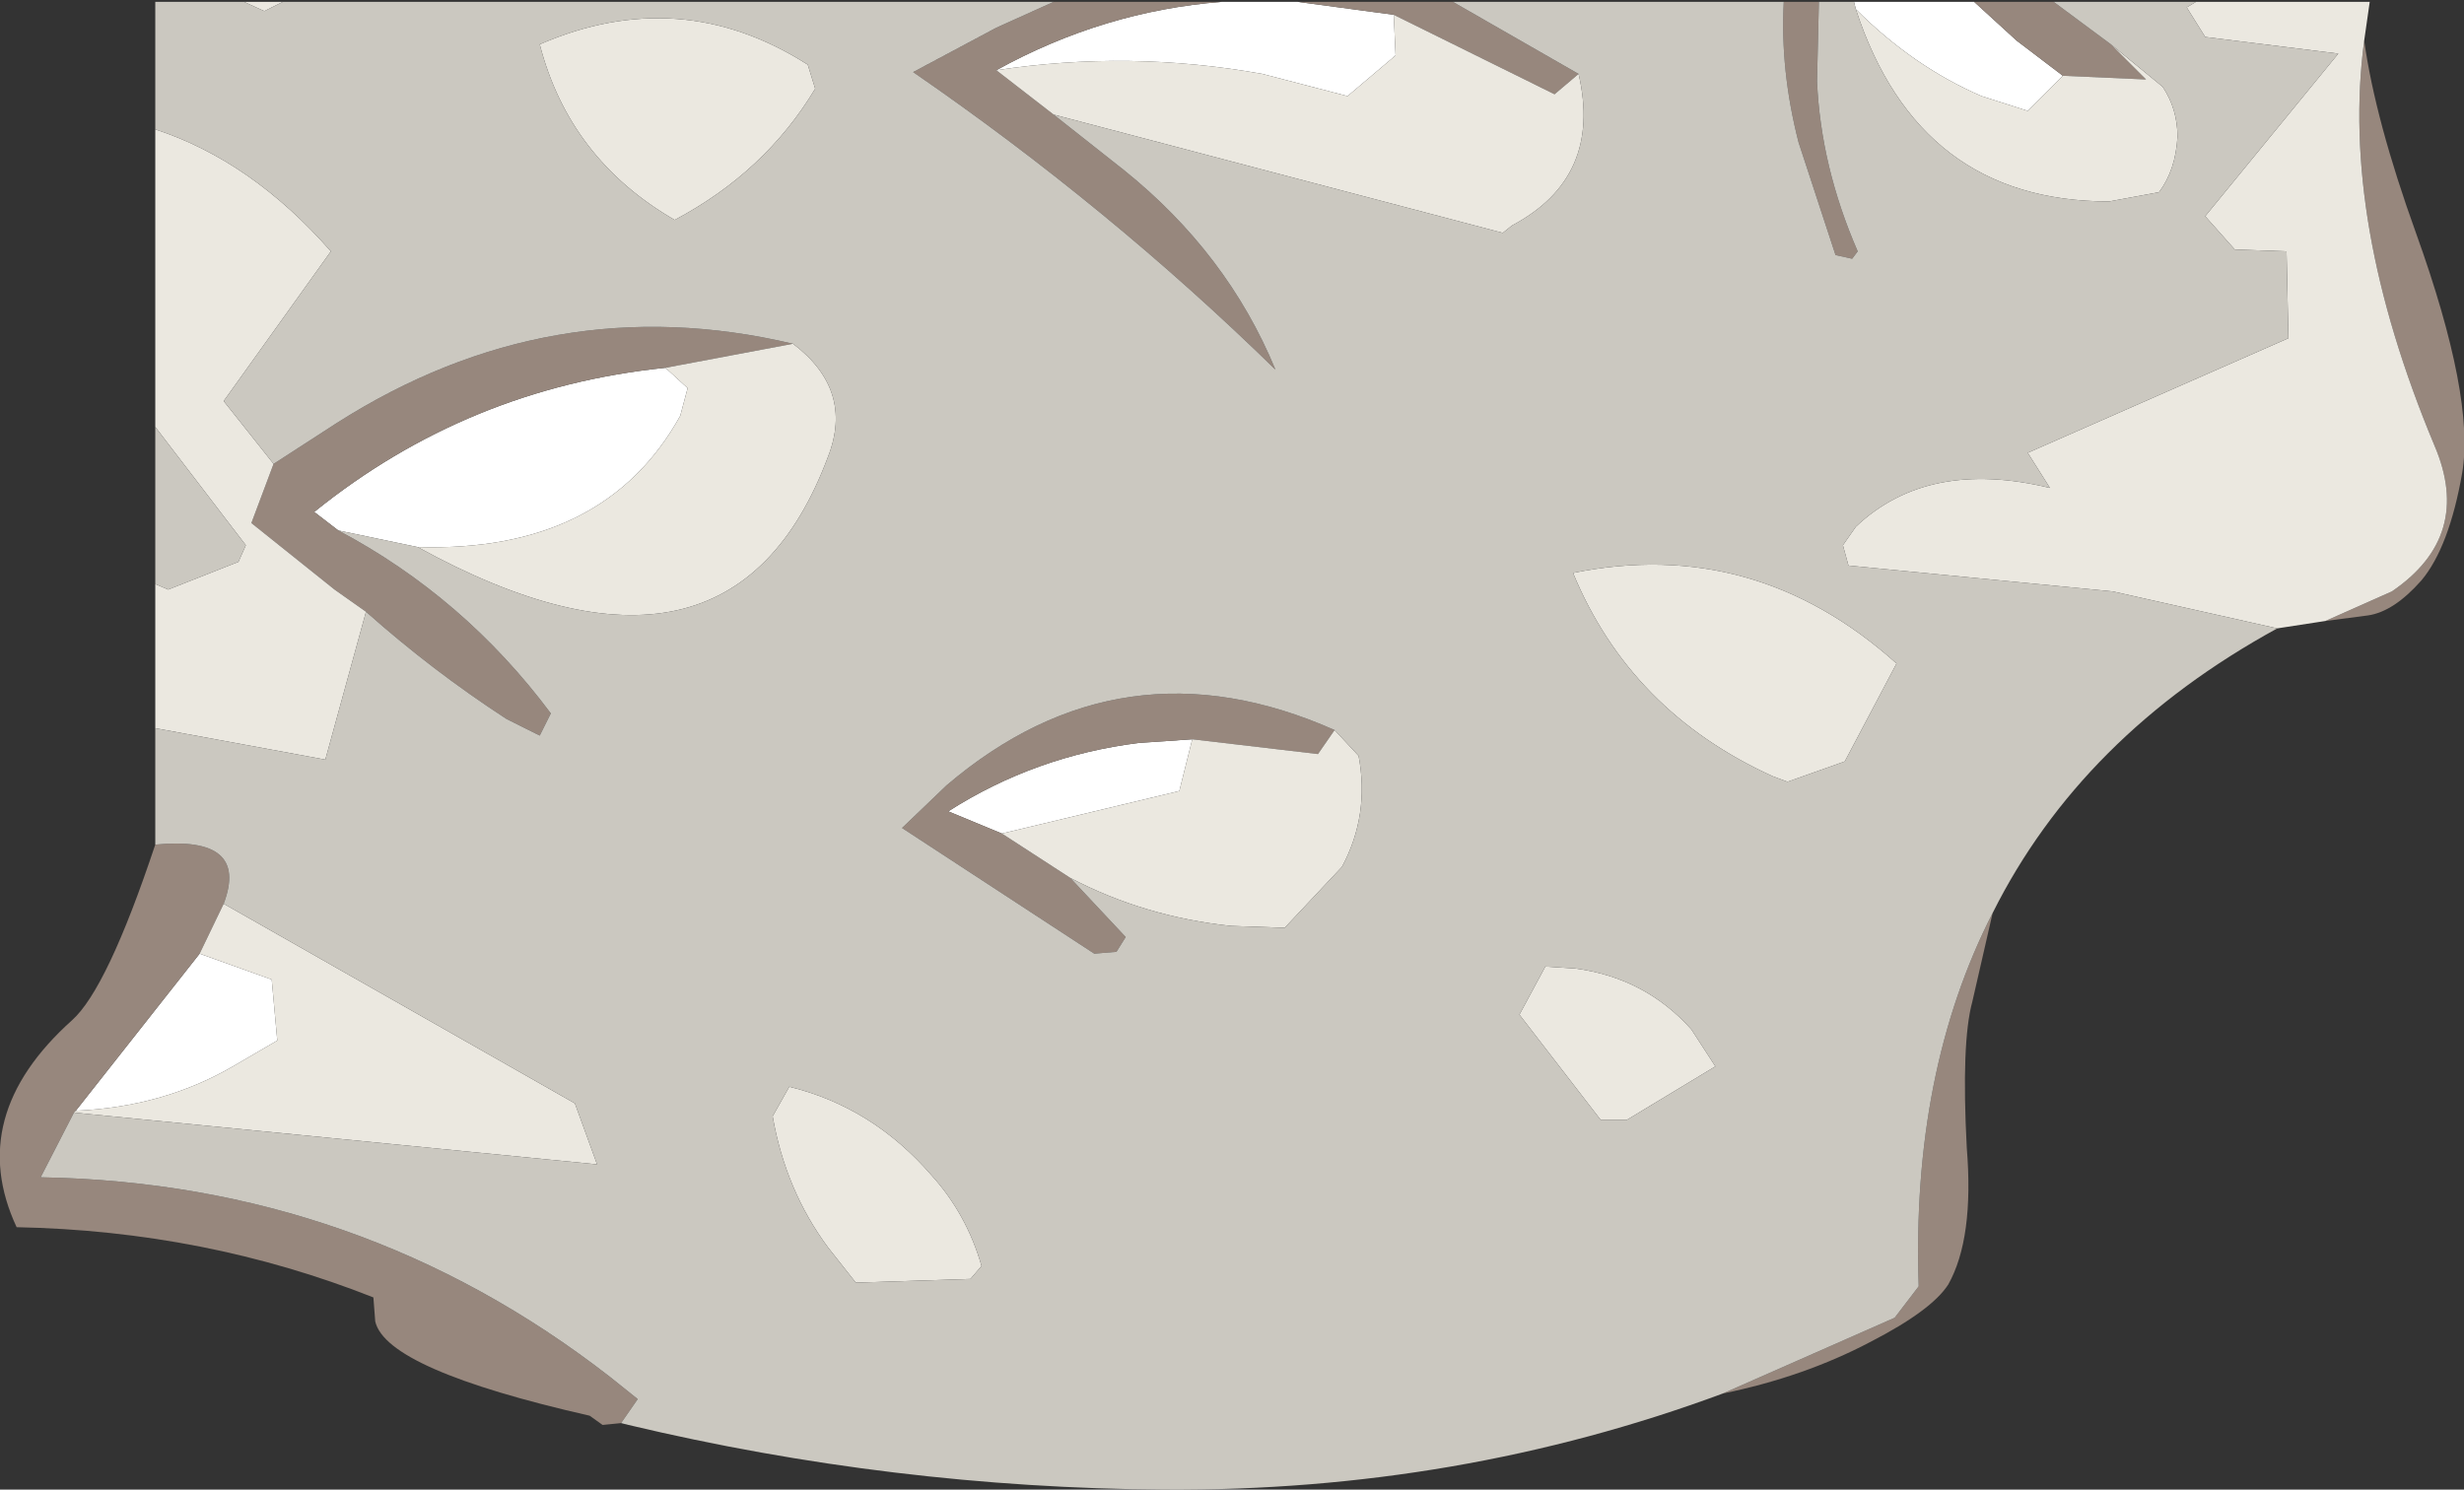 <?xml version="1.0" encoding="UTF-8" standalone="no"?>
<svg xmlns:ffdec="https://www.free-decompiler.com/flash" xmlns:xlink="http://www.w3.org/1999/xlink" ffdec:objectType="shape" height="40.3px" width="66.65px" xmlns="http://www.w3.org/2000/svg">
  <rect width="100%" height="100%" fill="#333333" stroke="none"/>
  <g transform="matrix(1.0, 0.0, 0.0, 1.0, 33.45, 10.55)">
    <path d="M4.25 -10.15 L4.3 -9.05 3.0 -7.95 0.7 -8.55 Q-2.9 -9.2 -6.5 -8.65 -3.6 -10.25 -0.4 -10.5 L1.65 -10.5 4.25 -10.15 M16.7 -10.5 L19.95 -10.5 21.1 -9.45 22.35 -8.5 21.4 -7.55 20.15 -7.95 Q18.3 -8.75 16.75 -10.3 L16.7 -10.5 M-1.2 9.45 L-1.55 10.85 -6.35 12.0 -7.8 11.4 Q-5.45 9.9 -2.65 9.55 L-1.2 9.45 M-15.45 -0.6 L-14.85 -0.05 -15.05 0.7 Q-17.1 4.4 -22.15 4.25 L-24.3 3.8 -24.95 3.3 Q-20.8 -0.05 -15.45 -0.6 M-28.05 15.25 L-26.1 15.95 -25.95 17.6 -27.15 18.3 Q-29.05 19.4 -31.4 19.5 L-28.05 15.25" fill="#ffffff" fill-rule="evenodd" stroke="none"/>
    <path d="M9.25 -8.55 L8.6 -8.0 4.25 -10.15 1.65 -10.5 5.85 -10.5 9.25 -8.55 M-6.5 -8.65 L-4.95 -7.45 -3.05 -5.95 Q-0.25 -3.7 1.05 -0.55 -3.45 -4.95 -8.75 -8.6 L-6.5 -9.8 -4.95 -10.5 -0.4 -10.5 Q-3.6 -10.25 -6.5 -8.65 M22.35 -8.5 L21.1 -9.45 19.95 -10.5 22.1 -10.5 23.65 -9.35 24.6 -8.4 22.35 -8.5 M30.5 -9.45 Q30.8 -7.3 31.9 -4.25 33.5 0.2 33.15 2.25 32.8 4.25 32.05 5.15 31.3 6.0 30.6 6.1 L29.45 6.25 31.25 5.45 Q33.45 3.95 32.4 1.5 29.85 -4.6 30.5 -9.45 M20.45 14.15 L19.9 16.55 Q19.6 17.65 19.75 20.5 19.95 22.95 19.25 24.2 18.8 24.9 17.15 25.75 15.35 26.7 13.15 27.15 L17.8 25.1 18.45 24.25 Q18.25 18.45 20.45 14.15 M-16.65 27.95 L-17.15 28.0 -17.5 27.75 Q-23.0 26.5 -23.3 25.2 L-23.35 24.55 Q-27.9 22.75 -33.0 22.65 -34.4 19.65 -31.5 17.05 -30.55 16.2 -29.25 12.3 -26.7 12.05 -27.4 13.9 L-28.05 15.25 -31.4 19.5 -31.45 19.55 -32.35 21.3 Q-23.7 21.45 -16.95 26.7 L-16.2 27.3 -16.65 27.95 M15.75 -10.5 L15.7 -8.35 Q15.8 -6.05 16.8 -3.75 L16.65 -3.55 16.2 -3.65 15.2 -6.7 Q14.7 -8.65 14.8 -10.5 L15.75 -10.5 M2.65 9.2 L2.2 9.85 -1.2 9.45 -2.65 9.55 Q-5.45 9.9 -7.8 11.4 L-6.35 12.0 -4.5 13.2 -3.0 14.8 -3.25 15.2 -3.85 15.25 -9.05 11.85 -7.85 10.7 Q-3.1 6.65 2.65 9.2 M-15.45 -0.6 Q-20.8 -0.05 -24.95 3.3 L-24.3 3.8 Q-20.9 5.6 -18.55 8.75 L-18.85 9.35 -19.75 8.9 Q-21.75 7.6 -23.55 6.0 L-24.4 5.4 -26.65 3.6 -26.05 2.0 -24.35 0.9 Q-18.55 -2.8 -12.0 -1.25 L-15.45 -0.6" fill="#97877d" fill-rule="evenodd" stroke="none"/>
    <path d="M4.25 -10.15 L8.6 -8.0 9.25 -8.55 Q9.9 -5.75 7.45 -4.45 L7.2 -4.25 -4.95 -7.45 -6.5 -8.65 Q-2.9 -9.2 0.7 -8.55 L3.0 -7.95 4.3 -9.05 4.25 -10.15 M16.75 -10.3 Q18.3 -8.75 20.15 -7.95 L21.4 -7.55 22.35 -8.5 24.6 -8.4 23.65 -9.35 25.05 -8.2 Q25.45 -7.6 25.45 -6.85 25.4 -5.95 24.95 -5.35 L23.6 -5.1 Q18.45 -5.1 16.75 -10.3 M25.95 -10.5 L30.65 -10.5 30.5 -9.45 Q29.85 -4.6 32.4 1.5 33.45 3.95 31.25 5.45 L29.45 6.25 28.15 6.45 23.7 5.45 16.55 4.75 16.4 4.2 16.75 3.7 Q18.7 1.85 22.0 2.65 L21.4 1.7 28.45 -1.4 28.4 -3.75 27.0 -3.8 26.2 -4.7 29.8 -9.1 26.2 -9.55 25.7 -10.35 25.95 -10.5 M-29.25 9.15 L-29.25 5.25 -28.9 5.4 -27.0 4.65 -26.8 4.2 -29.25 1.0 -29.25 -7.05 Q-26.65 -6.2 -24.5 -3.75 L-27.4 0.3 -26.05 2.0 -26.65 3.6 -24.4 5.4 -23.55 6.0 -24.65 10.0 -29.25 9.15 M-26.85 -10.5 L-25.8 -10.5 -26.3 -10.25 -26.85 -10.5 M2.65 9.2 L3.3 9.9 Q3.6 11.5 2.85 12.9 L1.3 14.55 -0.15 14.5 Q-2.5 14.25 -4.5 13.2 L-6.35 12.0 -1.55 10.85 -1.2 9.45 2.2 9.85 2.65 9.2 M14.9 10.6 L14.5 10.45 Q10.65 8.7 9.1 4.95 14.0 3.95 17.85 7.4 L16.45 10.05 14.9 10.6 M7.65 16.9 L8.35 15.6 9.15 15.65 Q11.05 15.9 12.3 17.3 L12.95 18.3 10.55 19.75 9.85 19.75 7.65 16.9 M-11.6 -8.8 L-11.4 -8.15 Q-12.75 -5.9 -15.2 -4.6 -18.05 -6.25 -18.85 -9.35 -15.05 -11.0 -11.6 -8.8 M-22.15 4.25 Q-17.1 4.4 -15.05 0.7 L-14.85 -0.05 -15.45 -0.6 -12.0 -1.25 Q-10.35 0.0 -11.05 1.8 -13.7 8.9 -22.15 4.25 M-27.4 13.9 L-17.9 19.3 -17.3 20.95 -31.45 19.55 -31.4 19.5 Q-29.05 19.4 -27.15 18.3 L-25.95 17.6 -26.1 15.95 -28.05 15.25 -27.4 13.9 M-12.55 19.65 L-12.1 18.85 Q-9.85 19.4 -8.25 21.25 -7.3 22.3 -6.9 23.7 L-7.2 24.05 -10.3 24.15 -11.05 23.2 Q-12.2 21.65 -12.55 19.65" fill="#ebe8e0" fill-rule="evenodd" stroke="none"/>
    <path d="M-4.95 -7.45 L7.2 -4.25 7.45 -4.45 Q9.9 -5.75 9.25 -8.55 L5.85 -10.5 14.8 -10.5 Q14.7 -8.65 15.2 -6.7 L16.2 -3.65 16.65 -3.55 16.8 -3.75 Q15.8 -6.05 15.7 -8.35 L15.75 -10.5 16.7 -10.5 16.75 -10.3 Q18.45 -5.1 23.6 -5.1 L24.95 -5.35 Q25.4 -5.95 25.45 -6.85 25.45 -7.6 25.05 -8.2 L23.65 -9.35 22.1 -10.5 25.95 -10.5 25.7 -10.35 26.2 -9.55 29.8 -9.1 26.2 -4.7 27.0 -3.8 28.4 -3.75 28.45 -1.4 21.4 1.7 22.0 2.65 Q18.7 1.85 16.75 3.7 L16.4 4.2 16.55 4.75 23.7 5.45 28.15 6.45 Q22.85 9.35 20.45 14.15 18.25 18.45 18.45 24.25 L17.8 25.1 13.15 27.15 Q6.0 29.8 -1.95 29.75 -9.3 29.7 -16.45 28.0 L-16.65 27.95 -16.2 27.3 -16.95 26.7 Q-23.7 21.45 -32.35 21.3 L-31.45 19.55 -17.3 20.95 -17.9 19.3 -27.4 13.9 Q-26.7 12.05 -29.25 12.3 L-29.25 9.15 -24.65 10.0 -23.55 6.0 Q-21.75 7.6 -19.75 8.9 L-18.85 9.35 -18.55 8.75 Q-20.9 5.6 -24.3 3.8 L-22.15 4.25 Q-13.7 8.9 -11.05 1.8 -10.35 0.0 -12.0 -1.25 -18.55 -2.8 -24.35 0.9 L-26.05 2.0 -27.4 0.3 -24.5 -3.75 Q-26.65 -6.2 -29.25 -7.05 L-29.25 -10.5 -26.85 -10.5 -26.3 -10.25 -25.8 -10.5 -4.95 -10.5 -6.5 -9.8 -8.75 -8.6 Q-3.45 -4.95 1.05 -0.55 -0.25 -3.7 -3.05 -5.95 L-4.95 -7.45 M-29.25 5.25 L-29.25 1.0 -26.8 4.2 -27.0 4.65 -28.9 5.4 -29.25 5.25 M14.9 10.6 L16.45 10.05 17.85 7.4 Q14.0 3.95 9.1 4.95 10.65 8.7 14.5 10.45 L14.9 10.6 M-4.5 13.2 Q-2.5 14.25 -0.15 14.5 L1.3 14.55 2.85 12.9 Q3.6 11.5 3.3 9.9 L2.65 9.2 Q-3.1 6.65 -7.85 10.7 L-9.05 11.85 -3.85 15.25 -3.25 15.2 -3.0 14.8 -4.5 13.2 M7.65 16.9 L9.85 19.75 10.55 19.75 12.95 18.3 12.3 17.3 Q11.05 15.9 9.15 15.65 L8.35 15.6 7.65 16.9 M-11.6 -8.8 Q-15.05 -11.0 -18.85 -9.35 -18.05 -6.25 -15.2 -4.6 -12.75 -5.9 -11.4 -8.15 L-11.6 -8.8 M-12.55 19.65 Q-12.2 21.65 -11.05 23.2 L-10.3 24.15 -7.2 24.05 -6.9 23.7 Q-7.3 22.3 -8.25 21.25 -9.85 19.4 -12.1 18.85 L-12.55 19.65" fill="#cbc8c0" fill-rule="evenodd" stroke="none"/>
  </g>
</svg>
